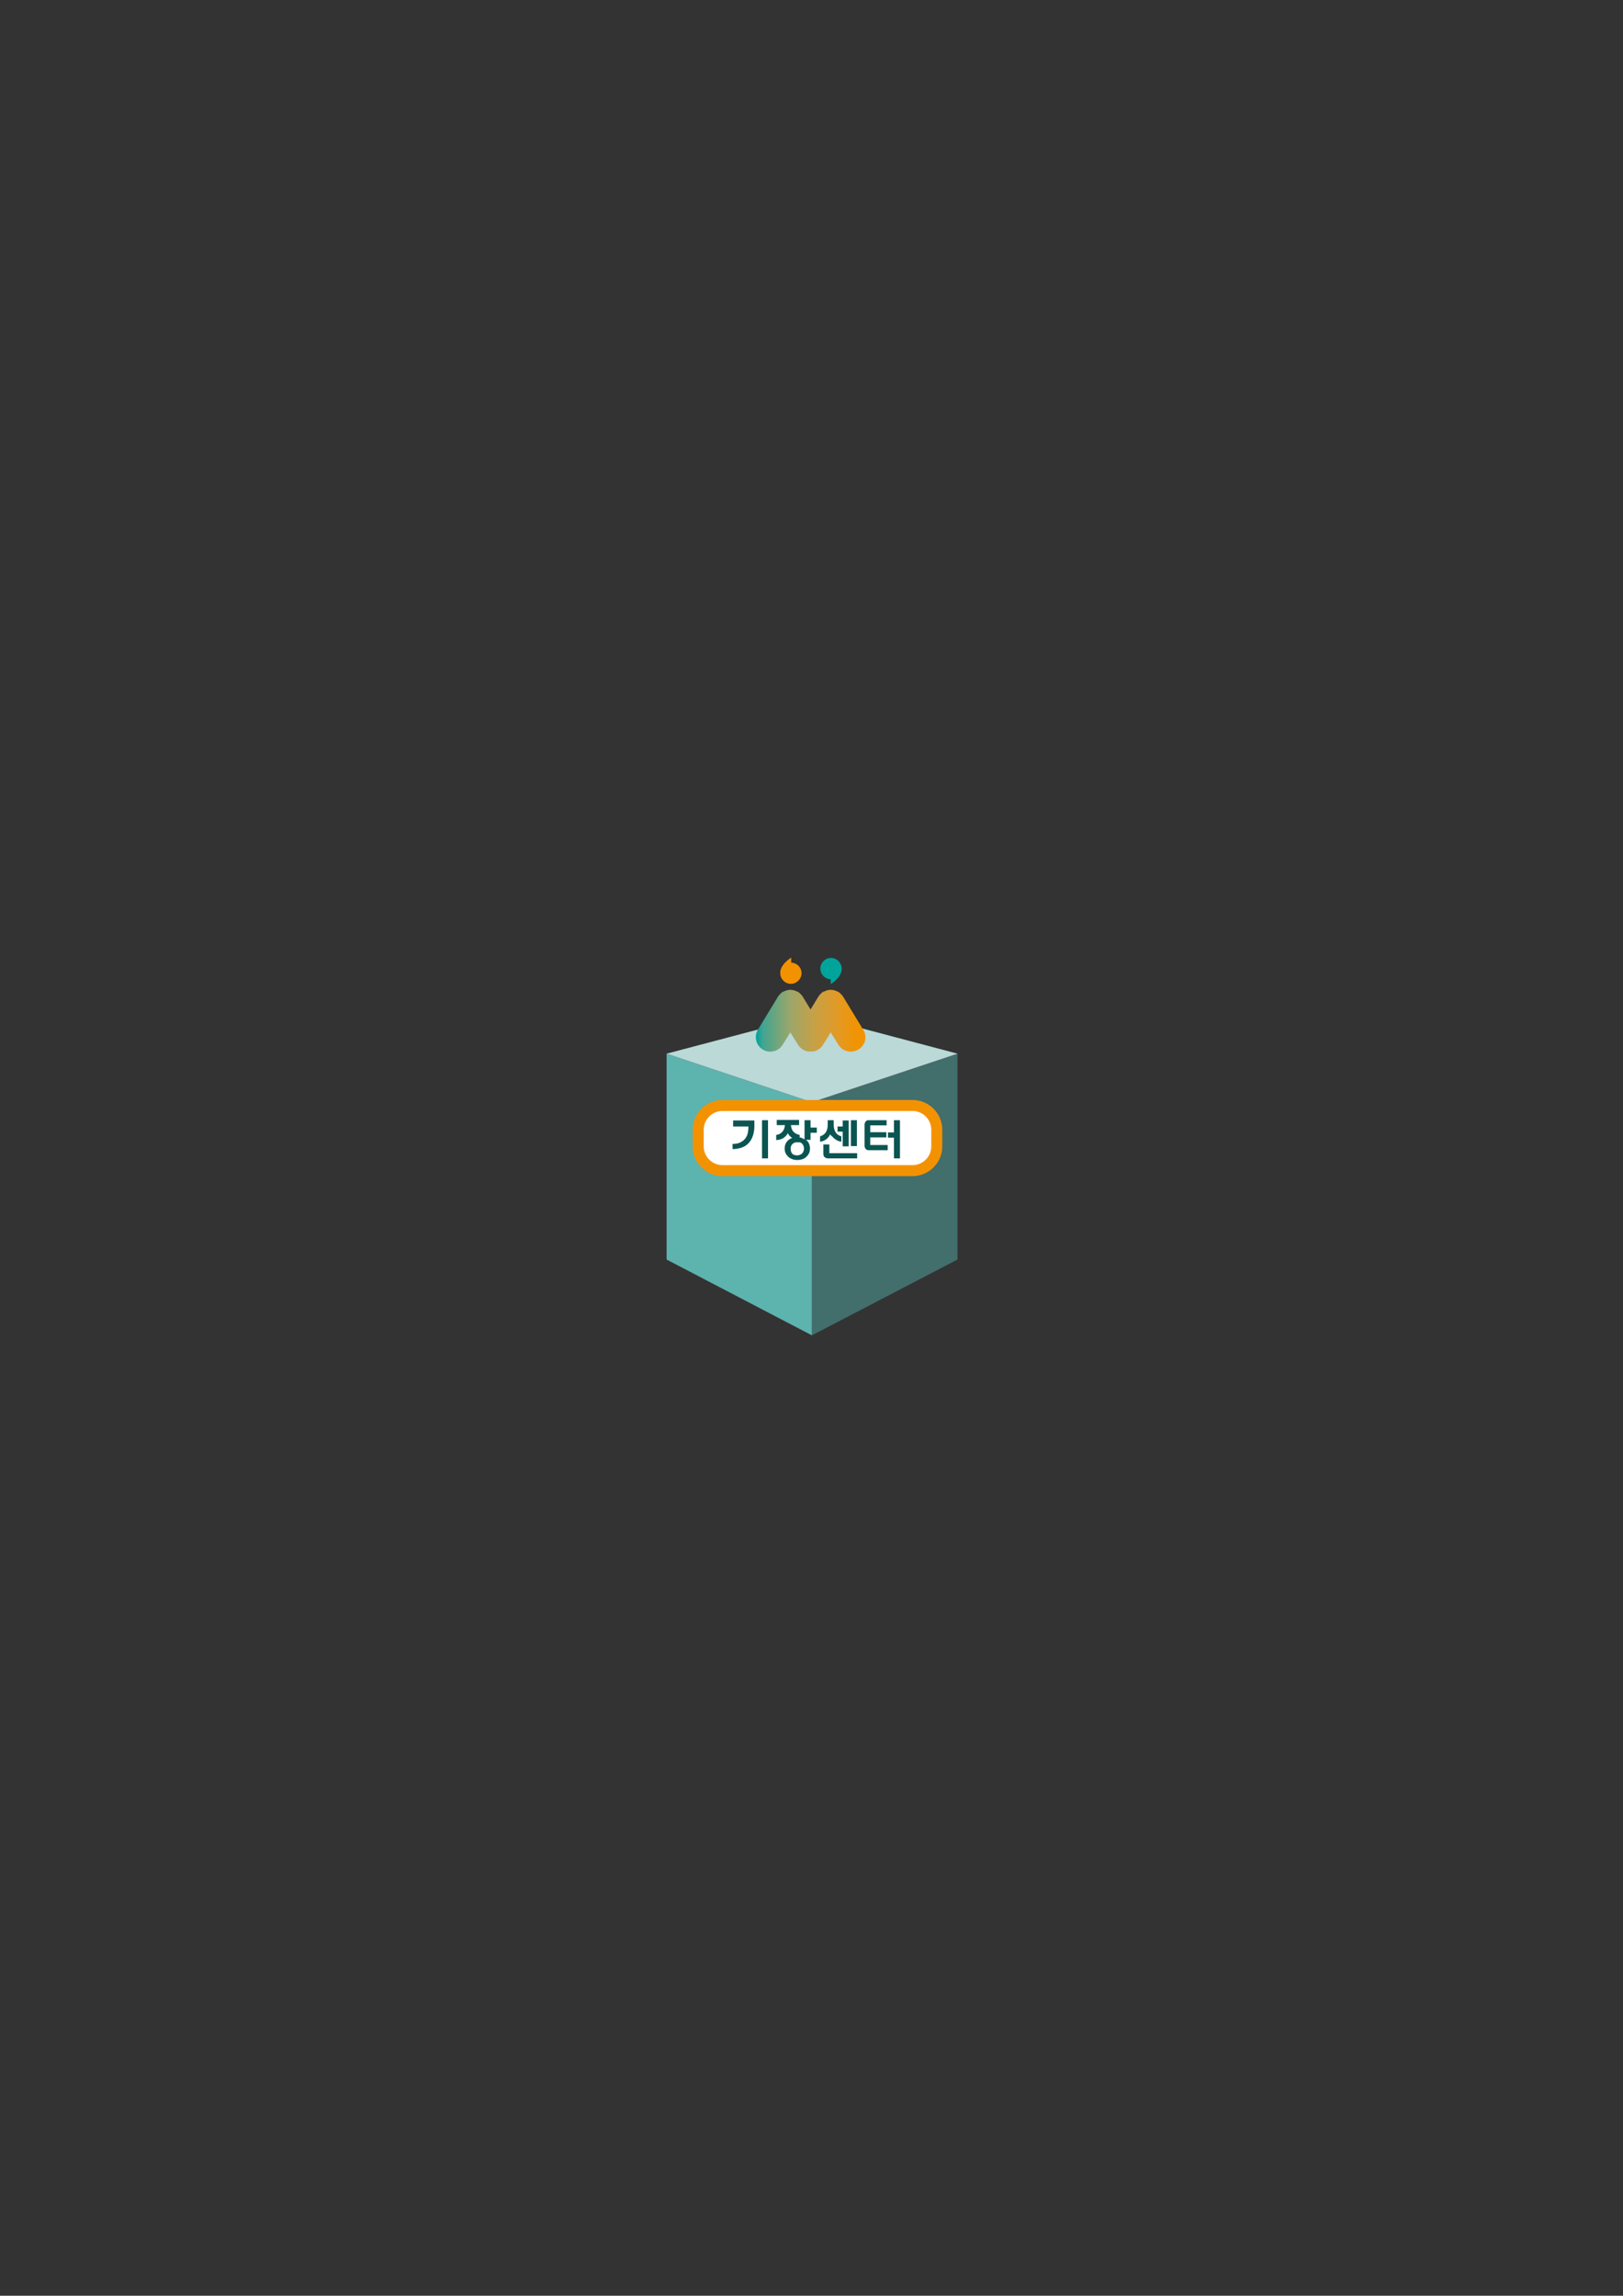 <?xml version="1.0" encoding="utf-8"?>
<!-- Generator: Adobe Illustrator 22.1.0, SVG Export Plug-In . SVG Version: 6.00 Build 0)  -->
<svg version="1.1" id="Layer_1" xmlns="http://www.w3.org/2000/svg" xmlns:xlink="http://www.w3.org/1999/xlink" x="0px" y="0px"
	 viewBox="0 0 595.3 841.9" style="enable-background:new 0 0 595.3 841.9;" xml:space="preserve">
<rect x="0" y="0" width="595.3" height="841.9" fill="#333333" stroke="none"/>
<style type="text/css">
	.st0{fill:#426E6C;}
	.st1{fill:#5DB3AE;}
	.st2{fill:#BAD9D7;}
	.st3{fill:#F39200;}
	.st4{fill:url(#SVGID_1_);}
	.st5{fill:#00A49A;}
	.st6{fill:#FFFFFF;stroke:#F39200;stroke-width:4.034;stroke-miterlimit:10;}
	.st7{fill:#0A5552;}
</style>
<g>
	<polygon class="st0" points="297.8,489.7 351.2,461.9 351.2,386.4 297.8,404.2 	"/>
	<polygon class="st1" points="297.8,489.7 244.5,461.9 244.5,386.4 297.8,404.2 	"/>
	<polygon class="st2" points="297.8,404.2 244.5,386.4 297.9,372.3 351.2,386.4 	"/>
</g>
<g>
	<path class="st3" d="M290.2,353l0-1.8c0,0-3.6,2.1-4,5.1h0c0,0.2,0,0.4,0,0.6c0,2.2,1.8,3.9,3.9,3.9s3.9-1.8,3.9-3.9
		C294,354.8,292.3,353.1,290.2,353z"/>
	<linearGradient id="SVGID_1_" gradientUnits="userSpaceOnUse" x1="277.503" y1="374.426" x2="317.404" y2="374.426">
		<stop  offset="0" style="stop-color:#00A49A"/>
		<stop  offset="5.639684e-02" style="stop-color:#41A592"/>
		<stop  offset="0.309" style="stop-color:#9CA66A"/>
		<stop  offset="0.539" style="stop-color:#C8A145"/>
		<stop  offset="0.738" style="stop-color:#E19A27"/>
		<stop  offset="0.898" style="stop-color:#EF9505"/>
		<stop  offset="1" style="stop-color:#F39200"/>
	</linearGradient>
	<path class="st4" d="M316.6,377.6l-7.3-12c-0.1-0.1-0.1-0.2-0.2-0.3c0,0,0-0.1-0.1-0.1c-0.1-0.1-0.1-0.2-0.2-0.3
		c0,0-0.1-0.1-0.1-0.1c-0.1-0.1-0.1-0.1-0.2-0.2c-0.1-0.1-0.1-0.1-0.2-0.2c-0.1-0.1-0.1-0.1-0.2-0.2c-0.1-0.1-0.2-0.1-0.2-0.2
		c0,0-0.1-0.1-0.2-0.1c-0.1-0.1-0.1-0.1-0.2-0.2h0c0,0-0.1,0-0.1,0c0,0,0,0-0.1,0c-0.7-0.4-1.6-0.7-2.4-0.7c-0.1,0-0.2,0-0.2,0
		c-0.1,0-0.2,0-0.2,0c-0.8,0-1.6,0.3-2.4,0.7c0,0,0,0-0.1,0c0,0-0.1,0-0.1,0l0,0c-0.1,0-0.1,0.1-0.2,0.2c-0.1,0-0.1,0.1-0.2,0.1
		c-0.1,0.1-0.2,0.1-0.2,0.2c-0.1,0.1-0.1,0.1-0.2,0.2c-0.1,0.1-0.1,0.1-0.2,0.2c-0.1,0.1-0.1,0.1-0.2,0.2c0,0-0.1,0.1-0.1,0.1
		c-0.1,0.1-0.2,0.2-0.2,0.3c0,0,0,0.1-0.1,0.1c-0.1,0.1-0.1,0.2-0.2,0.3l-2.8,4.6l-2.8-4.6c-0.1-0.1-0.1-0.2-0.2-0.3
		c0,0,0-0.1-0.1-0.1c-0.1-0.1-0.1-0.2-0.2-0.3c0,0-0.1-0.1-0.1-0.1c-0.1-0.1-0.1-0.1-0.2-0.2c-0.1-0.1-0.1-0.1-0.2-0.2
		c-0.1-0.1-0.1-0.1-0.2-0.2c-0.1-0.1-0.2-0.1-0.2-0.2c0,0-0.1-0.1-0.2-0.1c-0.1-0.1-0.1-0.1-0.2-0.2h0c0,0-0.1,0-0.1,0
		c0,0,0,0-0.1,0c-0.7-0.4-1.6-0.7-2.4-0.7c-0.1,0-0.2,0-0.2,0c-0.1,0-0.2,0-0.2,0c-0.8,0-1.6,0.3-2.4,0.7c0,0,0,0-0.1,0
		c0,0-0.1,0-0.1,0l0,0c-0.1,0-0.1,0.1-0.2,0.2c-0.1,0-0.1,0.1-0.2,0.1c-0.1,0.1-0.2,0.1-0.2,0.2c-0.1,0.1-0.1,0.1-0.2,0.2
		c-0.1,0.1-0.1,0.1-0.2,0.2c-0.1,0.1-0.1,0.1-0.2,0.2c0,0-0.1,0.1-0.1,0.1c-0.1,0.1-0.2,0.2-0.2,0.3c0,0,0,0.1-0.1,0.1
		c-0.1,0.1-0.1,0.2-0.2,0.3l-7.3,12c-1.5,2.5-0.7,5.8,1.8,7.3l0,0c2.5,1.5,5.8,0.7,7.3-1.8l2.8-4.5l2.8,4.5c0.7,1.2,1.9,2,3.2,2.4
		c0,0,0.1,0,0.1,0c0.1,0,0.2,0,0.3,0.1c0.1,0,0.2,0,0.2,0c0.1,0,0.1,0,0.2,0c0.1,0,0.2,0,0.3,0c0.1,0,0.2,0,0.3,0c0.1,0,0.2,0,0.3,0
		c0.1,0,0.2,0,0.3,0c0.1,0,0.1,0,0.2,0c0.1,0,0.2,0,0.2,0c0.1,0,0.2,0,0.3-0.1c0,0,0.1,0,0.1,0c1.3-0.3,2.4-1.1,3.2-2.4l2.8-4.5
		l2.8,4.5c1.5,2.5,4.8,3.3,7.3,1.8C317.4,383.4,318.2,380.1,316.6,377.6z"/>
	<path class="st5" d="M304.7,359.1l0,1.8c0,0,3.6-2.1,4-5.1h0c0-0.2,0-0.4,0-0.6c0-2.2-1.8-3.9-3.9-3.9c-2.2,0-3.9,1.8-3.9,3.9
		C300.9,357.3,302.6,359.1,304.7,359.1z"/>
</g>
<g>
	<path class="st6" d="M334.7,429.3H265c-4.9,0-8.9-4-8.9-8.9v-6.1c0-4.9,4-8.9,8.9-8.9h69.7c4.9,0,8.9,4,8.9,8.9v6.1
		C343.6,425.3,339.6,429.3,334.7,429.3z"/>
	<g>
		<path class="st7" d="M268.9,412.8v-1.9h7.8v2c0,2.8-0.8,5-2.3,6.5c-0.7,0.7-1.6,1.2-2.5,1.5c-1,0.3-2,0.5-3.2,0.5v-1.9
			c0.9,0,1.8-0.1,2.5-0.4c0.7-0.3,1.4-0.7,1.9-1.3c0.3-0.3,0.5-0.6,0.7-1c0.2-0.3,0.3-0.7,0.4-1s0.2-0.7,0.2-1c0-0.3,0.1-0.7,0.1-1
			v-0.7H268.9z M279.5,424.8v-14h2.2v14H279.5z"/>
		<path class="st7" d="M295.1,417.8v-7h2.2v2.7h2.3v1.9h-2.3v2.6h-1.7c0.5,0.4,0.9,0.8,1.1,1.3s0.4,1.1,0.4,1.8
			c0,0.6-0.1,1.2-0.3,1.7c-0.2,0.5-0.6,1-1,1.4c-0.4,0.4-0.9,0.7-1.5,0.9s-1.2,0.3-1.8,0.3c-1.4,0-2.5-0.4-3.4-1.2
			c-0.4-0.4-0.7-0.8-1-1.4c-0.2-0.5-0.3-1.1-0.3-1.7c0-0.9,0.3-1.8,0.8-2.4c0.5-0.7,1.2-1.1,2-1.4c-0.4-0.2-0.7-0.5-1-0.8
			c-0.3-0.3-0.5-0.6-0.6-1c-0.3,0.7-0.9,1.3-1.6,1.8c-0.7,0.5-1.6,0.7-2.7,0.8v-1.9c0.9-0.1,1.7-0.5,2.2-1.1c0.6-0.6,0.9-1.4,1-2.5
			h-3v-1.9h8.2v1.9h-3c0.1,1,0.4,1.9,1,2.5c0.6,0.6,1.3,0.9,2.2,1.1v0.9c0.3,0.1,0.7,0.1,1,0.3C294.5,417.6,294.8,417.7,295.1,417.8
			z M292.4,418.9c-0.8,0-1.3,0.2-1.8,0.7c-0.4,0.4-0.6,1-0.6,1.7c0,0.7,0.2,1.3,0.6,1.8c0.4,0.4,1,0.6,1.8,0.6c0.4,0,0.7-0.1,1-0.2
			c0.3-0.1,0.6-0.3,0.8-0.5s0.4-0.5,0.5-0.8c0.1-0.3,0.2-0.6,0.2-1c0-0.4-0.1-0.7-0.2-1c-0.1-0.3-0.3-0.5-0.5-0.8
			c-0.2-0.2-0.5-0.4-0.8-0.5C293,419,292.7,418.9,292.4,418.9z"/>
		<path class="st7" d="M304.5,415.9c-0.1,0.2-0.2,0.5-0.4,0.8c-0.2,0.3-0.5,0.6-0.8,0.9c-0.3,0.3-0.7,0.5-1.1,0.7
			c-0.4,0.2-0.9,0.3-1.4,0.4v-2c0.8-0.2,1.4-0.6,2-1.3c0.5-0.7,0.8-1.7,0.8-2.9v-1.7h2.2v1.7c0,1.2,0.3,2.2,0.8,2.9
			c0.5,0.7,1.2,1.1,2,1.3v2c-0.5-0.1-1-0.2-1.4-0.4s-0.8-0.5-1.1-0.7c-0.4-0.3-0.6-0.6-0.9-0.9C304.7,416.4,304.5,416.1,304.5,415.9
			z M304.2,419.7v3.2h10.2v1.9h-10.7c-0.5,0-1-0.2-1.3-0.5s-0.4-0.7-0.4-1.2v-3.4H304.2z M309.1,420.3V415h-1.9v-1.9h1.9v-2.2h2.2
			v9.5H309.1z M312.1,420.3v-9.5h2.2v9.5H312.1z"/>
		<path class="st7" d="M317.1,412.6c0-0.2,0-0.5,0.1-0.7c0.1-0.2,0.2-0.4,0.3-0.6c0.1-0.2,0.3-0.3,0.5-0.4c0.2-0.1,0.4-0.1,0.6-0.1
			h6.6v1.9h-6v2.5h5.9v1.9h-5.9v2.8h6.4v1.9h-7c-0.2,0-0.4,0-0.6-0.1c-0.2-0.1-0.4-0.2-0.5-0.4c-0.1-0.2-0.3-0.4-0.3-0.6
			c-0.1-0.2-0.1-0.5-0.1-0.7V412.6z M330.1,424.8h-2.2v-7.6h-2.2v-1.9h2.2v-4.5h2.2V424.8z"/>
	</g>
</g>
</svg>
